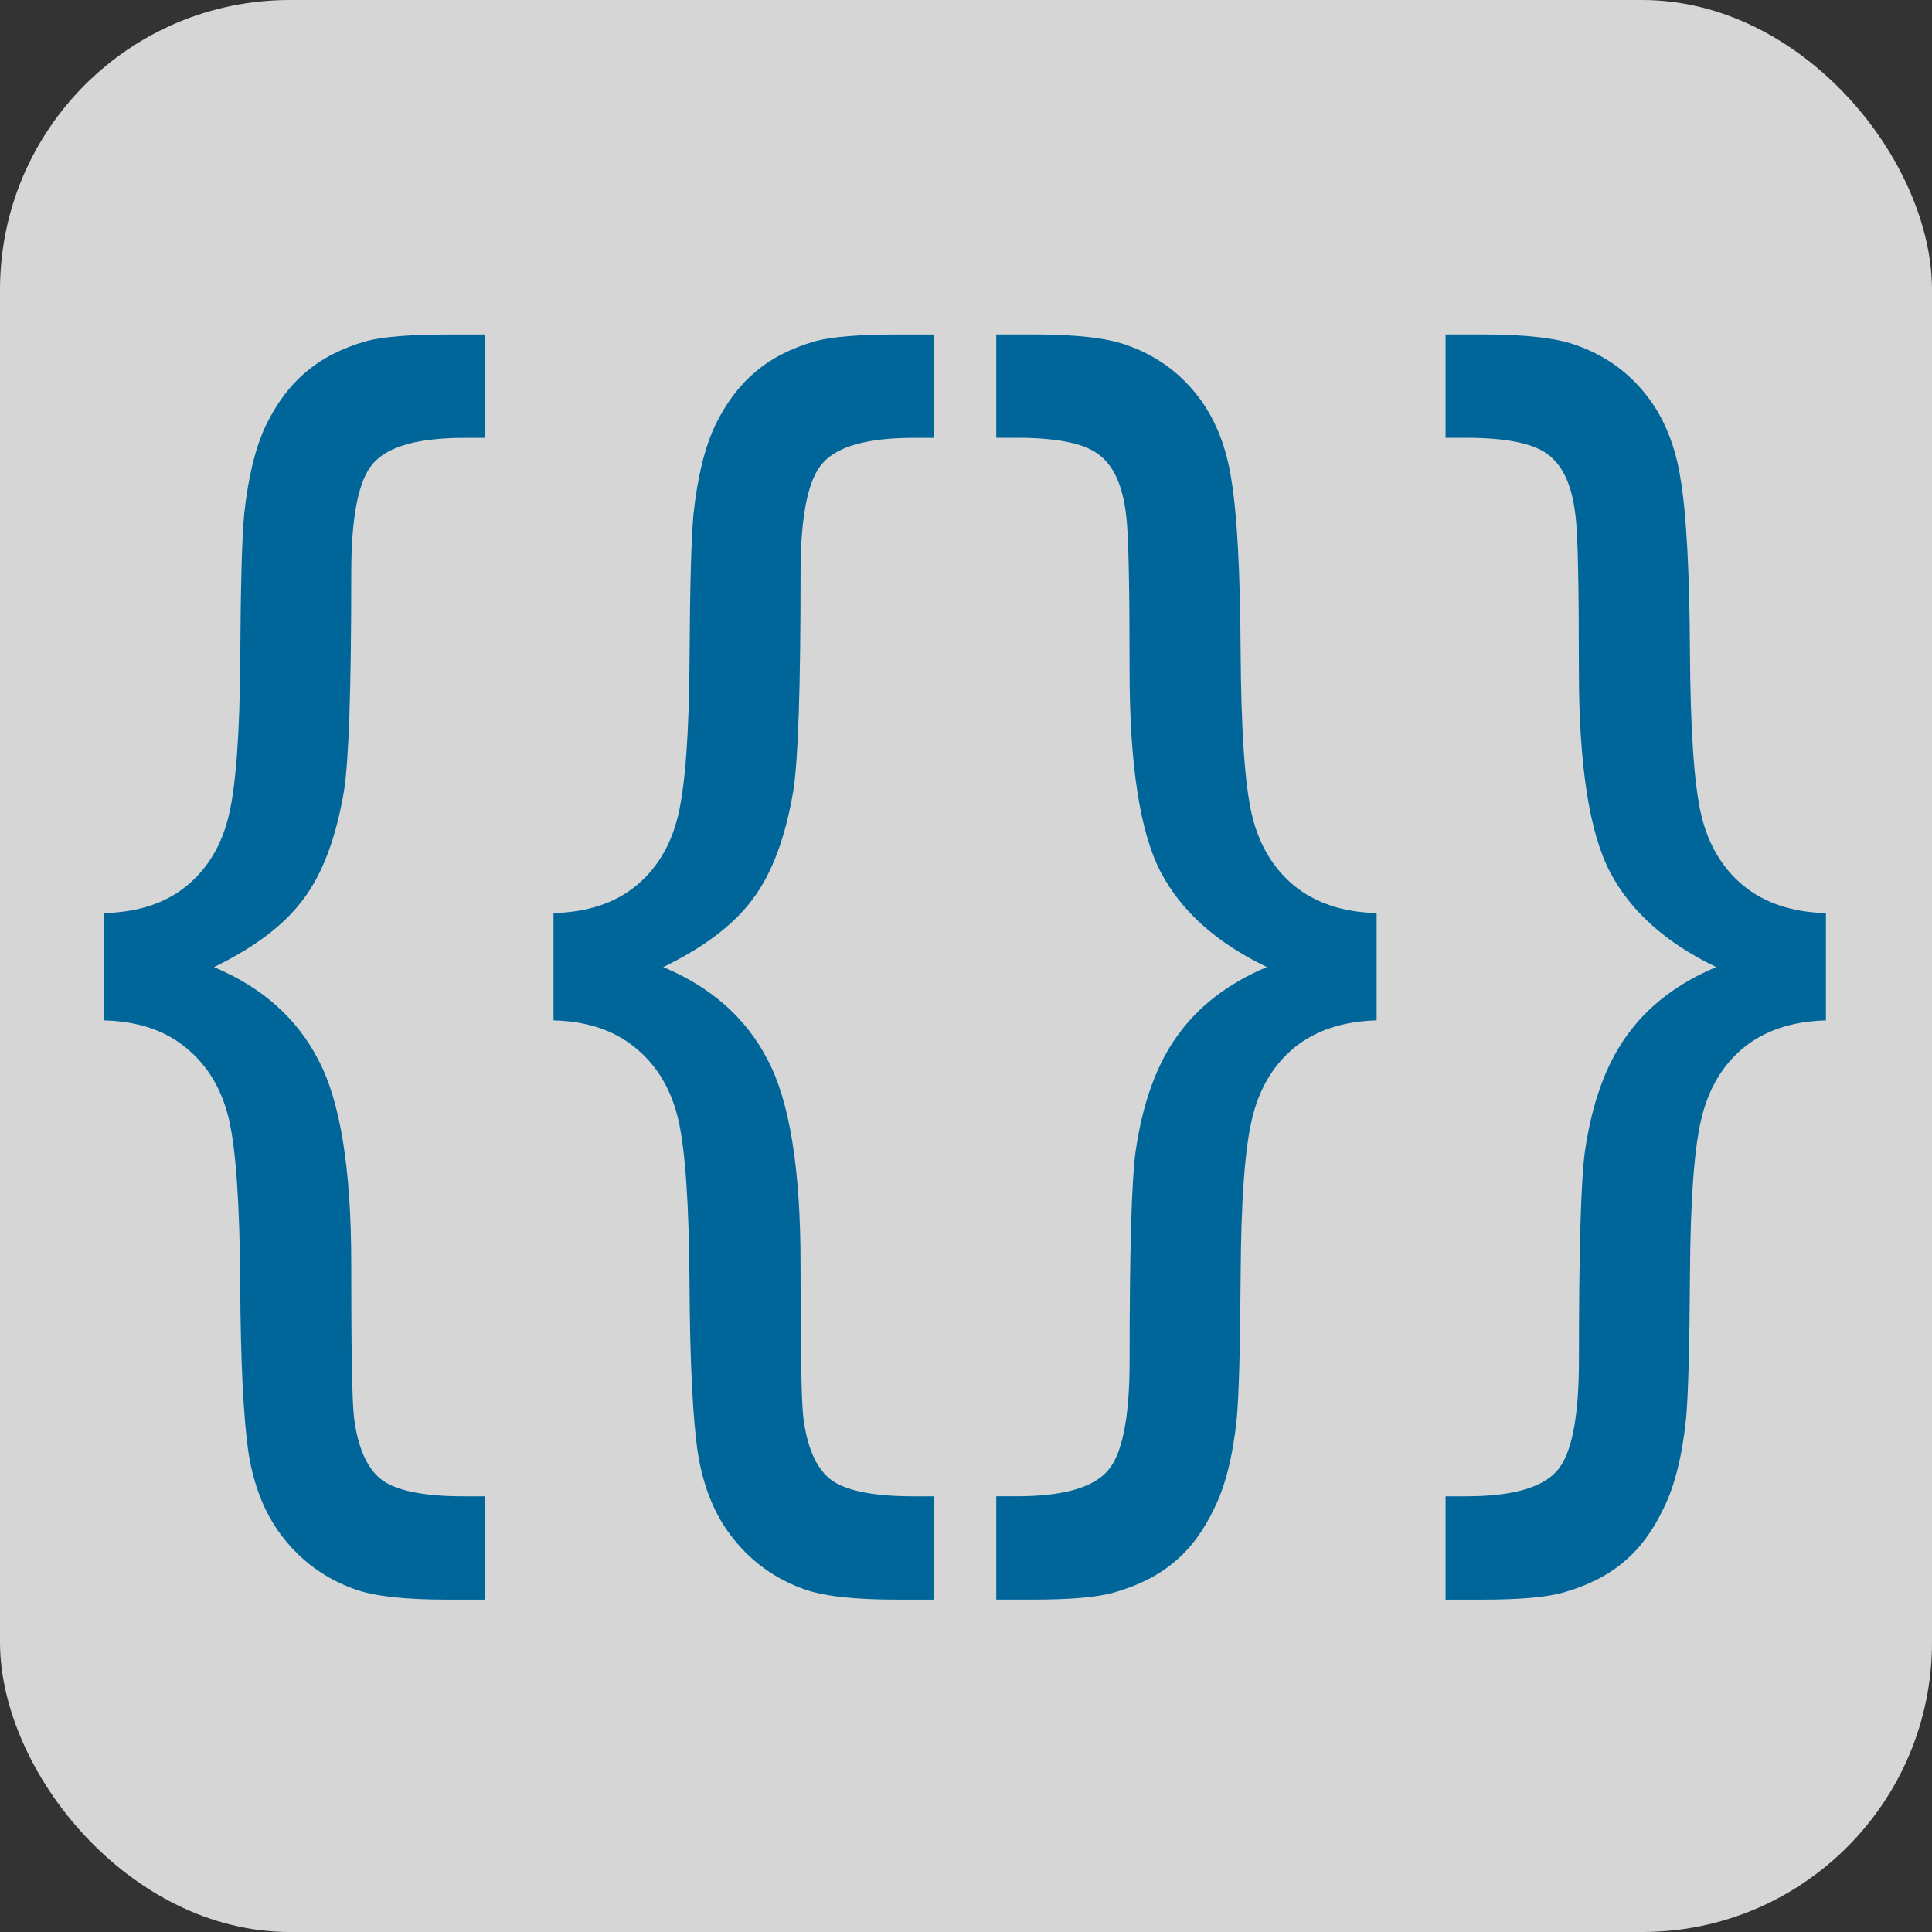 <svg width="64" height="64" xmlns="http://www.w3.org/2000/svg" viewBox="0 0 64 64">
<rect x="0" y="0" width="64" height="64" fill="#333333" stroke="none"/>
<rect width="100%" height="100%" rx="15%" fill="#ffffff" fill-opacity=".8"/>
<path d="m0,30.218c1.118,-0.029 2.026,-0.327 2.723,-0.893c0.712,-0.581 1.184,-1.372 1.416,-2.374c0.232,-1.002 0.356,-2.716 0.37,-5.141c0.015,-2.425 0.058,-4.023 0.131,-4.792c0.131,-1.22 0.37,-2.2 0.719,-2.941c0.363,-0.741 0.806,-1.329 1.329,-1.764c0.523,-0.45 1.191,-0.791 2.004,-1.024c0.552,-0.145 1.452,-0.218 2.701,-0.218l1.22,0l0,3.42l-0.675,0c-1.51,0 -2.512,0.276 -3.006,0.828c-0.494,0.537 -0.741,1.75 -0.741,3.638c-0,3.805 -0.08,6.208 -0.24,7.21c-0.261,1.554 -0.712,2.752 -1.351,3.594c-0.624,0.842 -1.612,1.59 -2.962,2.244c1.597,0.668 2.752,1.692 3.463,3.071c0.726,1.365 1.089,3.609 1.089,6.731c-0,2.832 0.029,4.516 0.087,5.054c0.116,0.987 0.407,1.677 0.871,2.069c0.479,0.392 1.409,0.588 2.788,0.588l0.675,0l0,3.42l-1.22,0c-1.423,-0 -2.454,-0.116 -3.093,-0.349c-0.929,-0.334 -1.699,-0.879 -2.309,-1.634c-0.61,-0.741 -1.009,-1.685 -1.198,-2.832c-0.174,-1.147 -0.269,-3.028 -0.283,-5.642c-0.015,-2.614 -0.138,-4.422 -0.37,-5.424c-0.232,-1.002 -0.704,-1.793 -1.416,-2.374c-0.697,-0.581 -1.605,-0.886 -2.723,-0.915l0,-3.551m14.9,0c1.118,-0.029 2.026,-0.327 2.723,-0.893c0.712,-0.581 1.184,-1.372 1.416,-2.374c0.232,-1.002 0.356,-2.716 0.37,-5.141c0.015,-2.425 0.058,-4.023 0.131,-4.792c0.131,-1.22 0.37,-2.2 0.719,-2.941c0.363,-0.741 0.806,-1.329 1.329,-1.764c0.523,-0.45 1.191,-0.791 2.004,-1.024c0.552,-0.145 1.452,-0.218 2.701,-0.218l1.22,0l0,3.42l-0.675,0c-1.51,0 -2.512,0.276 -3.006,0.828c-0.494,0.537 -0.741,1.75 -0.741,3.638c-0,3.805 -0.08,6.208 -0.24,7.21c-0.261,1.554 -0.712,2.752 -1.351,3.594c-0.624,0.842 -1.612,1.59 -2.962,2.244c1.597,0.668 2.752,1.692 3.463,3.071c0.726,1.365 1.089,3.609 1.089,6.731c-0,2.832 0.029,4.516 0.087,5.054c0.116,0.987 0.407,1.677 0.871,2.069c0.479,0.392 1.409,0.588 2.788,0.588l0.675,0l0,3.42l-1.22,0c-1.423,-0 -2.454,-0.116 -3.093,-0.349c-0.929,-0.334 -1.699,-0.879 -2.309,-1.634c-0.61,-0.741 -1.009,-1.685 -1.198,-2.832c-0.174,-1.147 -0.269,-3.028 -0.283,-5.642c-0.015,-2.614 -0.138,-4.422 -0.37,-5.424c-0.232,-1.002 -0.704,-1.793 -1.416,-2.374c-0.697,-0.581 -1.605,-0.886 -2.723,-0.915l0,-3.551m27.294,0l0,3.551c-1.118,0.029 -2.033,0.334 -2.745,0.915c-0.697,0.581 -1.162,1.372 -1.394,2.374c-0.232,0.988 -0.356,2.694 -0.37,5.119c-0.015,2.425 -0.058,4.023 -0.131,4.792c-0.131,1.234 -0.378,2.215 -0.741,2.941c-0.349,0.741 -0.784,1.329 -1.307,1.764c-0.523,0.45 -1.191,0.791 -2.004,1.024c-0.552,0.16 -1.452,0.24 -2.701,0.24l-1.22,0l0,-3.42l0.675,0c1.51,-0 2.512,-0.276 3.006,-0.828c0.494,-0.537 0.741,-1.757 0.741,-3.66c0,-3.63 0.065,-5.932 0.196,-6.905c0.232,-1.612 0.697,-2.897 1.394,-3.856c0.697,-0.973 1.685,-1.728 2.962,-2.265c-1.67,-0.799 -2.846,-1.852 -3.529,-3.159c-0.683,-1.321 -1.024,-3.543 -1.024,-6.666c0,-2.832 -0.036,-4.524 -0.109,-5.075c-0.102,-0.973 -0.392,-1.648 -0.871,-2.026c-0.465,-0.392 -1.387,-0.588 -2.766,-0.588l-0.675,0l0,-3.42l1.22,0c1.423,0 2.454,0.116 3.093,0.349c0.929,0.32 1.699,0.857 2.309,1.612c0.61,0.755 1.002,1.706 1.176,2.854c0.189,1.147 0.29,3.028 0.305,5.642c0.015,2.614 0.138,4.422 0.37,5.424c0.232,0.988 0.697,1.772 1.394,2.353c0.712,0.581 1.626,0.886 2.745,0.915m14.9,0l0,3.551c-1.118,0.029 -2.033,0.334 -2.745,0.915c-0.697,0.581 -1.162,1.372 -1.394,2.374c-0.232,0.988 -0.356,2.694 -0.37,5.119c-0.015,2.425 -0.058,4.023 -0.131,4.792c-0.131,1.234 -0.378,2.215 -0.741,2.941c-0.349,0.741 -0.784,1.329 -1.307,1.764c-0.523,0.45 -1.191,0.791 -2.004,1.024c-0.552,0.16 -1.452,0.24 -2.701,0.24l-1.22,0l0,-3.42l0.675,0c1.51,-0 2.512,-0.276 3.006,-0.828c0.494,-0.537 0.741,-1.757 0.741,-3.66c-0,-3.63 0.065,-5.932 0.196,-6.905c0.232,-1.612 0.697,-2.897 1.394,-3.856c0.697,-0.973 1.685,-1.728 2.962,-2.265c-1.67,-0.799 -2.846,-1.852 -3.529,-3.159c-0.683,-1.321 -1.024,-3.543 -1.024,-6.666c-0,-2.832 -0.036,-4.524 -0.109,-5.075c-0.102,-0.973 -0.392,-1.648 -0.871,-2.026c-0.465,-0.392 -1.387,-0.588 -2.766,-0.588l-0.675,0l0,-3.42l1.22,0c1.423,0 2.454,0.116 3.093,0.349c0.929,0.32 1.699,0.857 2.309,1.612c0.61,0.755 1.002,1.706 1.176,2.854c0.189,1.147 0.29,3.028 0.305,5.642c0.015,2.614 0.138,4.422 0.37,5.424c0.232,0.988 0.697,1.772 1.394,2.353c0.712,0.581 1.626,0.886 2.745,0.915" fill="#069" transform="translate(3.453 0) scale(0.999 1.001)"/>
</svg>
